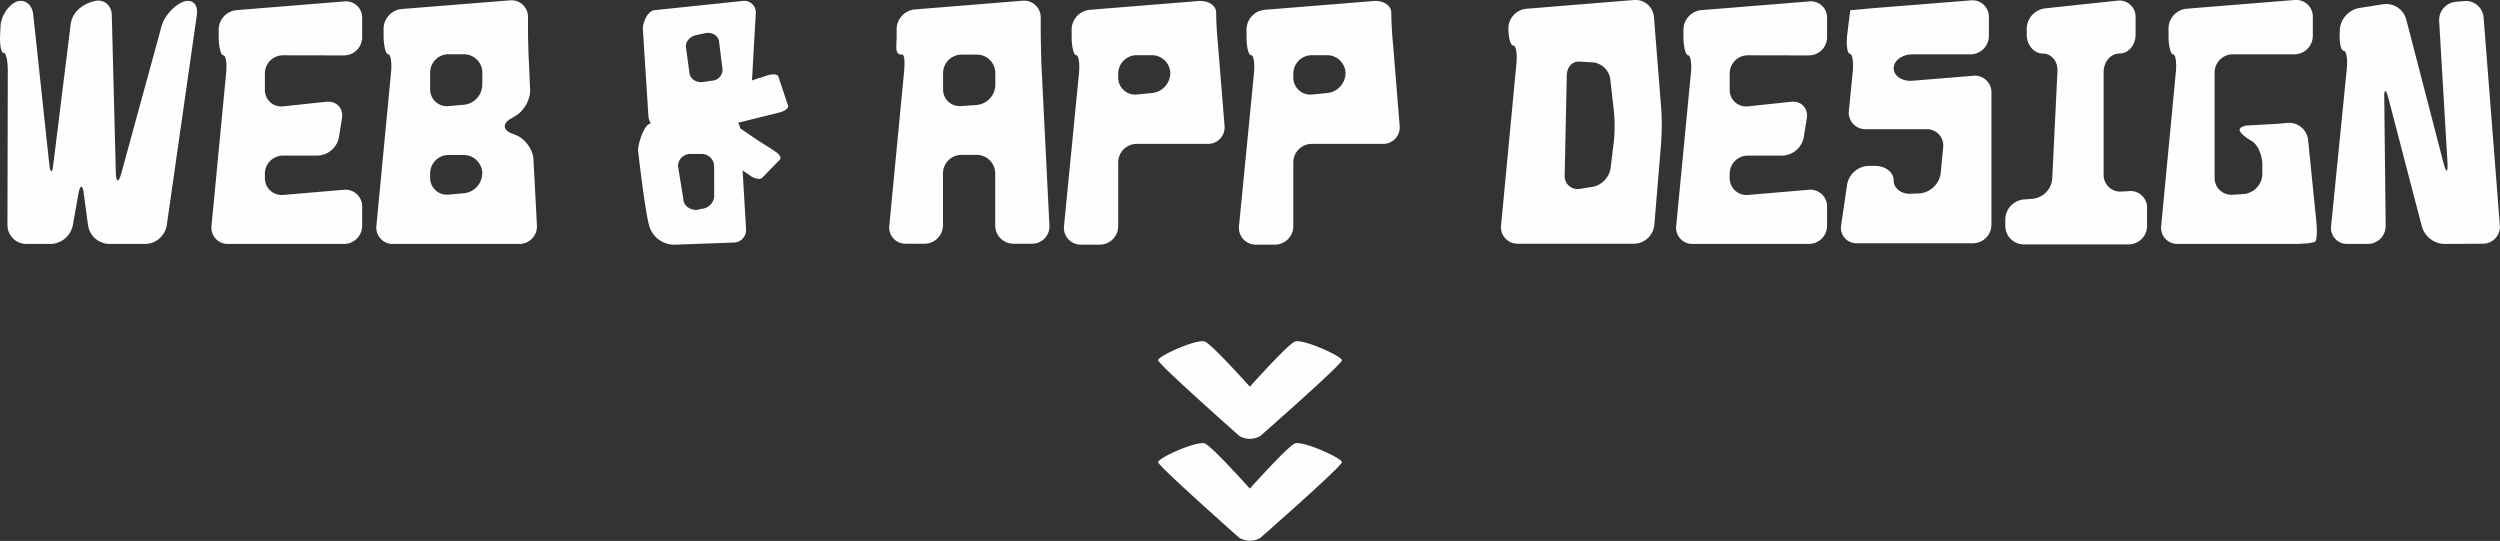 <svg xmlns="http://www.w3.org/2000/svg" viewBox="0 0 1079.32 233.53"><rect x="0" y="0" width="1079.32" height="233.53" fill="#333333" stroke="none"/><defs><style>.cls-1{fill:#fefefe;}</style></defs><title>Asset 6</title><g id="Layer_2" data-name="Layer 2"><g id="Layer_1-2" data-name="Layer 1"><path class="cls-1" d="M85,6.32l-13,90.9a9.63,9.63,0,0,1-9.3,8.1H47.16A9.48,9.48,0,0,1,38,97.22L36.22,84c-.45-4.5-1.65-4.5-2.4-.15l-2.4,13.5A10.06,10.06,0,0,1,22,105.32H11.32a8.16,8.16,0,0,1-8.1-8.1l.15-66.45c0-4.5-.75-8.1-1.8-7.95s-1.8-3.6-1.5-8.1l.15-3.3C.37,7.07,3.52,2.27,7,.77c3.6-1.35,6.9,1.05,7.35,5.55l6.9,64.35c.45,4.35,1.35,4.35,1.8,0l7.35-59.25C31,2.57,40.26.62,40.26.62c4.2-1.35,7.8,1.35,8,5.7L50,74.42c.15,4.5,1.2,4.65,2.4.3l17.4-63.6c1.2-4.2,5.4-8.85,9.3-10.35C83-.58,85.56,1.82,85,6.32Z"/><path class="cls-1" d="M122.16,23.87a7.84,7.84,0,0,0-7.8,7.8v7.2a7.06,7.06,0,0,0,7.8,7.05l18.9-2c4.35-.3,7.2,2.85,6.6,7.05l-1.35,8.4a9.75,9.75,0,0,1-9.15,7.8h-15a7.84,7.84,0,0,0-7.8,7.8v2a7.26,7.26,0,0,0,7.8,7.2l26.4-2.25a7.21,7.21,0,0,1,7.8,7.35v8.1a7.87,7.87,0,0,1-7.8,7.95H98.31a7,7,0,0,1-7-7.8l6.3-65.85c.45-4.35-.15-7.8-1.2-7.8s-2-3.6-2-8V12.77a8.48,8.48,0,0,1,7.8-8.4L148.56.62a7,7,0,0,1,7.8,7.2v8.1a7.87,7.87,0,0,1-7.8,8Z"/><path class="cls-1" d="M222.51,58.22c4.05,1.5,7.65,6.3,7.8,10.65l1.5,28.5a7.57,7.57,0,0,1-7.65,7.95H169.71a7.06,7.06,0,0,1-7.2-7.95l6.3-66c.45-4.35-.15-7.95-1.2-7.95s-2-3.6-2-8v-3a8.64,8.64,0,0,1,8-8.55L220,.17a7.13,7.13,0,0,1,7.95,7.2v4.35c0,4.5.15,11.55.45,16l.45,10.8c.3,4.35-2.7,9.6-6.6,11.7l-1.5.9c-3.9,2.1-3.75,5.1.45,6.6ZM208.26,31.37a8,8,0,0,0-8.1-7.95h-6.45a7.91,7.91,0,0,0-8,8v7.05a7.21,7.21,0,0,0,7.8,7.35l6.75-.6a8.76,8.76,0,0,0,7.95-8.55Zm-8.1,35.55h-6.45a7.94,7.94,0,0,0-8,8.1v1.65a7.21,7.21,0,0,0,7.8,7.35l6.75-.6a8.76,8.76,0,0,0,7.95-8.55A8,8,0,0,0,200.16,66.92Z"/><path class="cls-1" d="M318.66,53a6.63,6.63,0,0,1,.9,2.4l6.6,4.5c1.8,1.2,4.65,3,6.6,4.2l1.95,1.35c1.8,1,2.7,2.7,2,3.45L329,76.82c-.75.75-2.85.45-4.8-.75l-1.2-.9a21.26,21.26,0,0,1-2.4-1.65l1.5,25.65a5.41,5.41,0,0,1-5.4,5.55l-24.9.9a11.25,11.25,0,0,1-11.7-8.85c-1.95-7.8-4.65-31.95-4.65-31.95.15-3,2.55-11.25,5.55-11.55a6.52,6.52,0,0,1-1.05-3l-2.4-37.65c-.15-3,2.25-8.25,5.25-8.25l38.25-4a5,5,0,0,1,5.25,5.25l-1.65,29.1,6.9-2.25c2.25-.6,4.2-.45,4.5.6l4.2,12.6c.3.9-1.2,2.25-3.6,2.85ZM308.31,71.72a5.38,5.38,0,0,0-5.55-5.25h-4.5a5.29,5.29,0,0,0-5.55,5.25L295,85.82c0,2.85,2.85,5,5.85,4.8l1.95-.45a5.85,5.85,0,0,0,5.55-5.55Zm-10.65-40.2c.3,2.55,2.85,4.2,5.7,3.9l4.05-.6a4.72,4.72,0,0,0,4.5-5.1l-1.5-12c-.45-2.4-3-3.9-5.7-3.45l-4.2.9c-2.7.6-4.8,3-4.35,5.4Z"/><path class="cls-1" d="M453.06,97.22a7.45,7.45,0,0,1-7.5,8h-8.1a7.87,7.87,0,0,1-7.8-8V74.87a8,8,0,0,0-8-8h-6.6a8,8,0,0,0-7.95,8V97.22a8,8,0,0,1-8,8h-8.1a7,7,0,0,1-7.05-8l6.3-65.7c.45-4.35.3-7.95-.75-7.95-3.45.15-2.4-3.6-2.4-8v-3A8.63,8.63,0,0,1,395,4.07L441.36.32a7.22,7.22,0,0,1,7.95,7.2V12c0,4.35.15,11.55.3,15.9Zm-45.9-58.65a7.13,7.13,0,0,0,7.95,7.2l6.6-.45a8.87,8.87,0,0,0,8-8.55V31.52a8,8,0,0,0-8-7.95h-6.6a8,8,0,0,0-7.95,8Z"/><path class="cls-1" d="M528.66,54.17a7.13,7.13,0,0,1-7.2,7.95H490.71a8,8,0,0,0-7.95,7.95V97.52a8,8,0,0,1-7.95,8.1h-8.1a7.25,7.25,0,0,1-7.35-8l6.45-65.85c.45-4.35-.15-7.95-1.2-7.95s-1.95-3.6-1.95-8V12.77a8.64,8.64,0,0,1,7.95-8.55L517.11.47c4.35-.45,7.95,1.8,7.95,5s.3,9.15.75,13.5Zm-31.35-14a8.76,8.76,0,0,0,7.95-8.55,8,8,0,0,0-7.95-7.8h-6.6a8,8,0,0,0-7.95,8v1.65a7.33,7.33,0,0,0,7.95,7.35Z"/><path class="cls-1" d="M604.26,54.17a7.13,7.13,0,0,1-7.2,7.95H566.31a8,8,0,0,0-7.95,7.95V97.52a8,8,0,0,1-8,8.1h-8.1a7.25,7.25,0,0,1-7.35-8l6.45-65.85c.45-4.35-.15-7.95-1.2-7.95-1.2,0-2-3.6-2-8V12.77a8.64,8.64,0,0,1,8-8.55L592.71.47c4.35-.45,7.95,1.8,7.95,5s.3,9.15.75,13.5Zm-31.35-14a8.76,8.76,0,0,0,8-8.55,8,8,0,0,0-8-7.8h-6.6a8,8,0,0,0-7.95,8v1.65a7.33,7.33,0,0,0,7.95,7.35Z"/><path class="cls-1" d="M714.21,97.22a9,9,0,0,1-8.7,8H655.26a7.13,7.13,0,0,1-7.2-8l6.6-69.6c.45-4.35-.15-7.95-1.35-7.95s-2.1-3.45-2.1-7.65a8.59,8.59,0,0,1,7.95-8.25L705.51,0a8,8,0,0,1,8.55,7.35L717.21,47a112.52,112.52,0,0,1-.15,15.9Zm-17.55-35.4a66.06,66.06,0,0,0,.15-13.35l-1.65-14.55a8.45,8.45,0,0,0-7.5-7l-5.55-.3c-3.6-.3-5.7,2.55-5.7,6.3l-.9,42.9a5.55,5.55,0,0,0,6.6,5.7l5.7-.9a9.79,9.79,0,0,0,7.5-7.8Z"/><path class="cls-1" d="M754.56,23.87a7.84,7.84,0,0,0-7.8,7.8v7.2a7.06,7.06,0,0,0,7.8,7.05l18.9-2c4.35-.3,7.2,2.85,6.6,7.05l-1.35,8.4a9.75,9.75,0,0,1-9.15,7.8h-15a7.84,7.84,0,0,0-7.8,7.8v2a7.26,7.26,0,0,0,7.8,7.2L781,81.92a7.21,7.21,0,0,1,7.8,7.35v8.1a7.87,7.87,0,0,1-7.8,7.95H730.71a7,7,0,0,1-7.05-7.8L730,31.67c.45-4.35-.15-7.8-1.2-7.8s-2-3.6-2-8V12.77a8.48,8.48,0,0,1,7.8-8.4L781,.62a7,7,0,0,1,7.8,7.2v8.1a7.87,7.87,0,0,1-7.8,8Z"/><path class="cls-1" d="M851.76,32.72a7.17,7.17,0,0,1,8,7.35V96.92a8,8,0,0,1-8,8.1h-50.1a6.67,6.67,0,0,1-6.75-8l2.55-17.4a9.73,9.73,0,0,1,9.15-8h3c4.5,0,7.95,2.85,7.95,6.3,0,3.6,3.6,6.15,8,5.7l3.6-.15a10.18,10.18,0,0,0,8.7-8.7l1.05-11a7.06,7.06,0,0,0-7.2-8H805.41a7.13,7.13,0,0,1-7.2-7.95l1.65-16.65c.45-4.35-.15-7.95-1.2-7.95s-1.65-3.6-1.2-8l1.35-10.8c.15,0,3.75-.3,8.1-.75L850.71.17a7.13,7.13,0,0,1,7.95,7.2v8.1a8,8,0,0,1-7.95,8H825.66c-4.5,0-8.1,2.7-8.1,6s3.6,5.7,8,5.4Z"/><path class="cls-1" d="M919,82.52a7.13,7.13,0,0,1,7.95,7.2v7.8a8,8,0,0,1-7.95,8h-45.3a8,8,0,0,1-7.95-8V94.67a8.76,8.76,0,0,1,7.95-8.55l3.9-.3a9.44,9.44,0,0,0,8.4-8.55l2.25-46.35c.3-4.35-2.55-7.8-6.3-7.8S875,19.52,875,15v-2.7a9,9,0,0,1,8-8.7l31-3.3a7,7,0,0,1,8,7.05V15c0,4.5-3.15,8.1-6.9,8.1s-6.9,3.45-6.9,8V75.32a7.17,7.17,0,0,0,8,7.35Z"/><path class="cls-1" d="M990.51,105.32h-50.4a7,7,0,0,1-7.05-7.95l6.3-66.15c.45-4.35-.15-7.8-1.2-7.8s-1.95-3.6-1.95-8V12.32A8.63,8.63,0,0,1,944,3.77L990.51,0a7.22,7.22,0,0,1,8,7.2v8.25a8,8,0,0,1-8,8h-26.4a7.87,7.87,0,0,0-8,7.8v45.6a7.22,7.22,0,0,0,8,7.2l4.8-.3a8.86,8.86,0,0,0,7.8-8.55v-4c0-4.35-2.1-9-4.65-10.35-2.4-1.35-4.8-3.3-5.1-4.5-.45-1.2,1.65-2.25,4.5-2.25,2.85-.15,8.85-.45,13-.75l3.3-.3a8.26,8.26,0,0,1,8.7,7.2L1000,95.42c.44,4.35.3,8.25-.45,8.85S994.86,105.32,990.51,105.32Z"/><path class="cls-1" d="M1055.31,105.32a10.4,10.4,0,0,1-9.75-7.65l-14.4-55.2c-1.05-4.2-2-4.2-1.8.15l.6,54.9a7.75,7.75,0,0,1-7.8,7.8h-8.7a6.9,6.9,0,0,1-7.05-7.8l6.75-67.65c.45-4.35-.15-7.95-1.35-7.95-1.2-.15-1.95-3.75-1.65-8.1v-1.2a10.35,10.35,0,0,1,8.25-9.15l10.5-1.65a9,9,0,0,1,9.9,6.45l16.2,62.4c1.2,4.2,1.8,4,1.65-.3l-3.6-61.2a7.89,7.89,0,0,1,7.34-8.4l3.46-.3a7.67,7.67,0,0,1,8.39,7.2l7,89.55a7.33,7.33,0,0,1-7.35,8Z"/><path class="cls-1" d="M559.09,147.44c3.45-1.2,20.25,6.3,20.25,8.1s-35.25,32.7-35.25,32.7a9,9,0,0,1-9,0S500,157.19,500,155.54c-.15-1.8,16.65-9.3,20.1-8.1,2.25.75,12.45,11.7,19.5,19.5C546.64,159.14,556.84,148.19,559.09,147.44Z"/><path class="cls-1" d="M559.09,191.44c3.45-1.2,20.25,6.3,20.25,8.1s-35.25,32.7-35.25,32.7a9,9,0,0,1-9,0S500,201.19,500,199.54c-.15-1.8,16.65-9.3,20.1-8.1,2.25.75,12.45,11.7,19.5,19.5C546.64,203.14,556.84,192.19,559.09,191.44Z"/></g></g></svg>